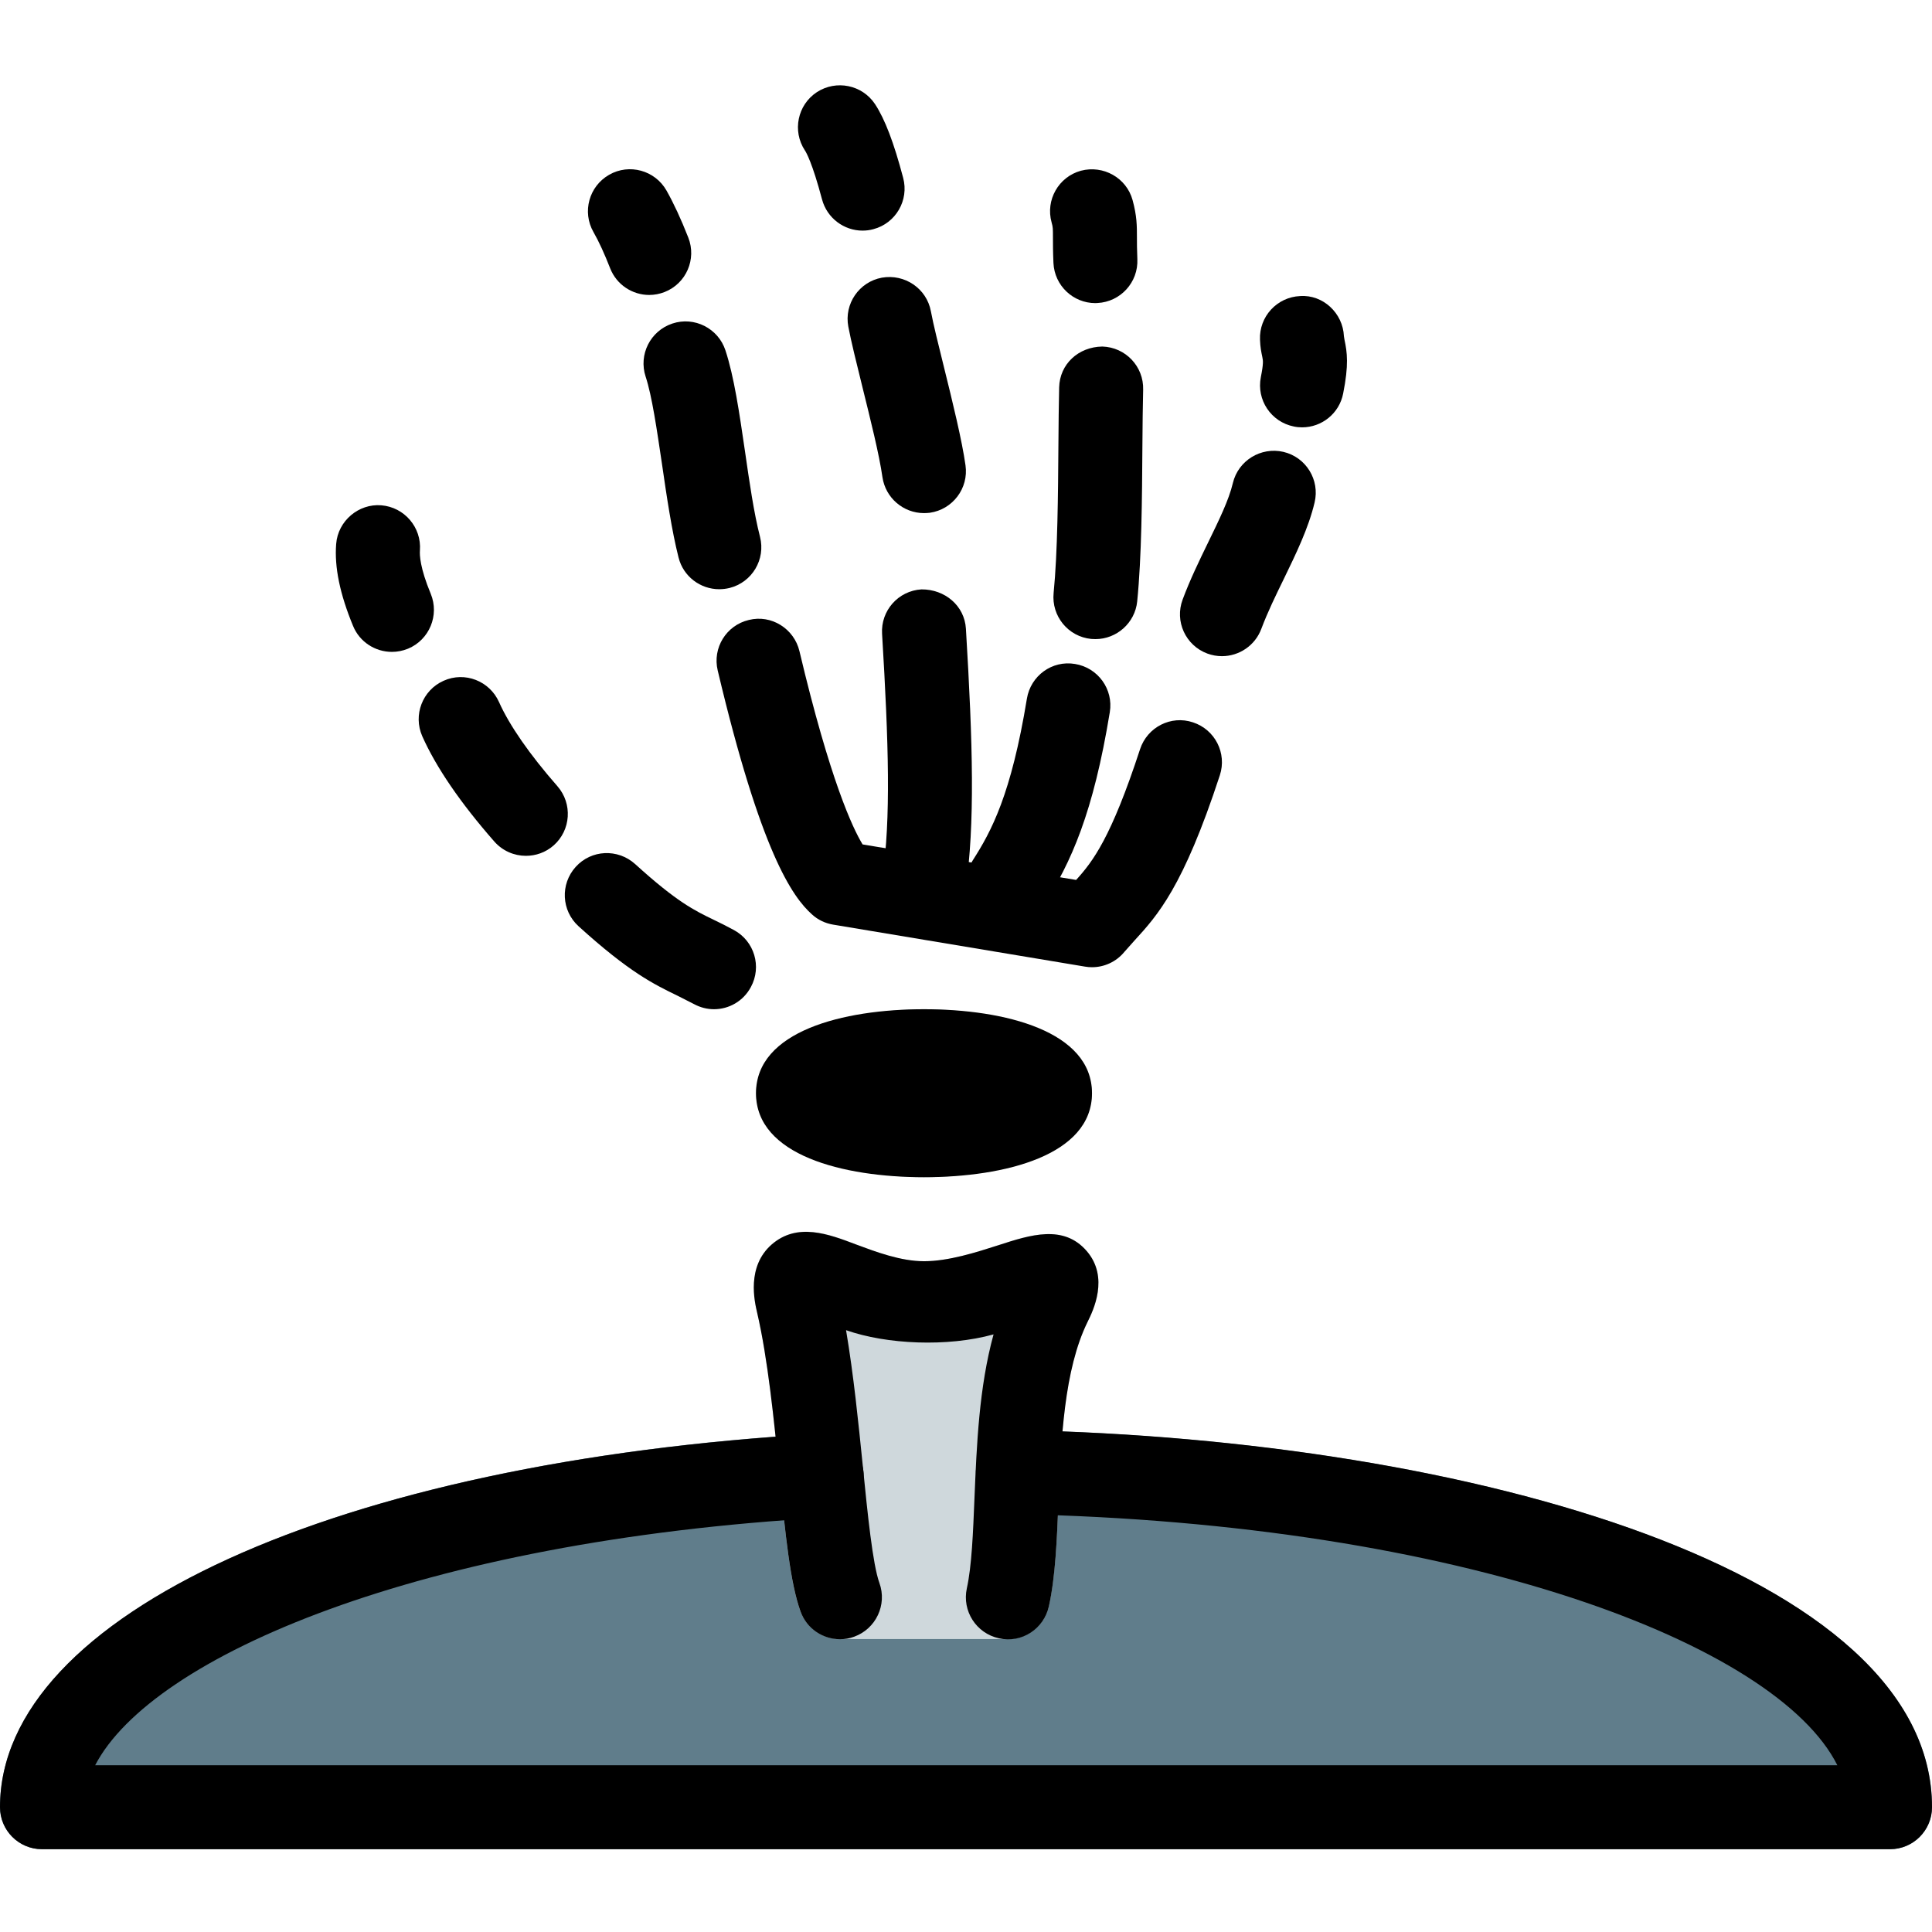 <svg id="icon" height="490pt" viewBox="0 -21 490.667 490" width="490pt" xmlns="http://www.w3.org/2000/svg"><path d="m277.332 256.309c0-11.781-19.102-21.332-42.664-21.332-23.566 0-42.668 9.551-42.668 21.332s19.102 21.332 42.668 21.332c23.562 0 42.664-9.551 42.664-21.332zm0 0" fill="#b0bec5"/><path d="m258.324 341.875-49.832.898c-.129 0-.277 0-.406.02-122.52 7.02-208.086 45.996-208.086 94.848 0 5.891 4.777 10.668 10.668 10.668h469.332c5.887 0 10.668-4.777 10.668-10.668 0-59.773-116.672-93.418-232.344-95.766zm0 0" fill="#607d8b"/><path d="m275.988 296.371c-5.867-6.805-14.27-4.117-22.398-1.492-5.652 1.836-12.695 4.098-18.922 4.098-5.934 0-12.246-2.391-17.324-4.309-6.953-2.648-14.867-5.613-21.375.02-6.422 5.633-4.375 14.441-3.691 17.344 2.688 11.586 4.266 27.18 5.633 40.918 1.555 15.508 2.773 27.754 5.375 34.945 1.516 4.223 5.547 7.039 10.027 7.039h42.668c5.012 0 9.344-3.5 10.41-8.406 1.664-7.551 2.023-16.812 2.43-26.625.641-15.637 1.367-33.387 7.402-45.609 1.387-2.73 5.547-11.223-.234-17.922zm0 0" fill="#cfd8dc"/><path d="m310.336 145.312c-1.238 0-2.496-.215-3.711-.664-5.527-2.047-8.344-8.191-6.273-13.715 1.836-4.949 4.203-9.836 6.508-14.57 2.688-5.527 5.246-10.73 6.25-15.02 1.367-5.719 7.125-9.238 12.844-7.914 5.738 1.363 9.277 7.102 7.914 12.84-1.559 6.574-4.758 13.102-7.828 19.438-2.008 4.117-4.078 8.34-5.699 12.648-1.598 4.289-5.672 6.957-10.004 6.957zm0 0"/><path d="m330.688 87.199c-.684 0-1.387-.062-2.09-.215-5.781-1.148-9.535-6.762-8.383-12.543.703-3.539.555-4.203.383-5.055-.277-1.301-.535-2.602-.598-4.418-.258-5.887 4.309-10.855 10.199-11.113 5.781-.406 10.855 4.309 11.113 10.199l.148.914c.684 3.16 1.109 6.379-.34 13.633-.984 5.078-5.441 8.598-10.434 8.598zm0 0"/><path d="m256 213.641c-1.961 0-3.969-.531-5.762-1.684-4.949-3.18-6.398-9.77-3.219-14.742 4.801-7.465 9.793-16.809 13.781-41.109.961-5.824 6.398-9.812 12.246-8.809 5.824.957 9.77 6.441 8.809 12.242-4.18 25.496-9.77 38.102-16.895 49.195-2.008 3.18-5.461 4.906-8.961 4.906zm0 0"/><path d="m278.207 140.98c-.363 0-.703-.02-1.066-.043-5.867-.574-10.133-5.801-9.555-11.668 1.023-10.262 1.129-25.344 1.215-37.441.043-5.566.086-10.668.191-14.785.148-5.887 4.863-10.281 10.965-10.367 5.887.172 10.539 5.059 10.367 10.965-.105 3.992-.148 8.961-.191 14.359-.086 13.184-.191 28.137-1.32 39.402-.555 5.461-5.207 9.578-10.605 9.578zm0 0"/><path d="m278.188 55.648c-5.652 0-10.367-4.438-10.645-10.176-.129-2.902-.129-4.906-.129-6.508 0-2.324 0-2.582-.344-3.82-1.578-5.672 1.773-11.562 7.445-13.117 5.656-1.496 11.562 1.77 13.121 7.445 1.109 4.031 1.109 6.57 1.109 9.492 0 1.344 0 3.051.105 5.504.277 5.867-4.266 10.879-10.152 11.156-.172.023-.344.023-.512.023zm0 0"/><path d="m234.668 213.641c-.512 0-1.023-.02-1.559-.105-5.824-.852-9.855-6.25-9.004-12.098 2.156-14.762 1.602-33.855-.086-61.801-.359-5.887 4.117-10.945 10.008-11.285 5.91-.043 10.941 4.117 11.285 10.004 1.77 29.355 2.324 49.602-.086 66.199-.789 5.27-5.332 9.086-10.559 9.086zm0 0"/><path d="m234.668 108.98c-5.25 0-9.793-3.859-10.562-9.172-.809-5.719-3.07-14.723-5.074-22.828-1.516-6.102-2.902-11.734-3.586-15.359-1.09-5.781 2.73-11.371 8.535-12.438 5.781-1.004 11.348 2.73 12.434 8.531.621 3.352 1.922 8.516 3.309 14.145 2.199 8.875 4.609 18.73 5.484 24.984.832 5.824-3.246 11.219-9.07 12.051-.488.043-1 .086-1.469.086zm0 0"/><path d="m219.07 37.238c-4.715 0-9.023-3.16-10.301-7.938-2.477-9.324-4.055-12.012-4.355-12.438-3.242-4.93-1.875-11.543 3.031-14.785 4.949-3.219 11.543-1.855 14.785 3.031 2.496 3.797 4.777 9.75 7.145 18.73 1.516 5.695-1.875 11.539-7.574 13.035-.914.254-1.812.363-2.73.363zm0 0"/><path d="m277.332 224.309c-.574 0-1.172-.043-1.746-.148l-64-10.668c-2.008-.34-3.863-1.215-5.355-2.582-5.035-4.5-13.016-15.828-23.957-61.973-1.367-5.715 2.176-11.477 7.914-12.82 5.695-1.43 11.477 2.195 12.844 7.914 7.805 32.895 13.543 44.992 16.039 49.09l54.23 9.023c4.266-4.715 8.855-10.645 16.234-33.195 1.836-5.609 7.852-8.703 13.441-6.828 5.609 1.836 8.66 7.852 6.824 13.441-9.32 28.48-15.871 35.625-21.652 41.941l-2.602 2.922c-2.047 2.496-5.078 3.883-8.215 3.883zm0 0"/><path d="m182.656 128.309c-4.758 0-9.109-3.199-10.324-8.043-1.73-6.828-3.008-15.465-4.227-23.871-1.258-8.449-2.516-17.195-4.137-22.082-1.836-5.586 1.195-11.625 6.805-13.48 5.566-1.855 11.625 1.215 13.461 6.805 2.199 6.656 3.543 15.895 4.973 25.684 1.109 7.641 2.219 15.488 3.816 21.699 1.453 5.715-2.004 11.52-7.723 12.969-.895.215-1.77.32-2.645.32zm0 0"/><path d="m164.887 53.578c-4.246 0-8.277-2.559-9.922-6.762-1.43-3.648-2.836-6.762-4.246-9.219-2.922-5.117-1.129-11.625 3.992-14.547 5.098-2.922 11.625-1.133 14.547 3.988 1.812 3.199 3.691 7.23 5.547 11.969 2.156 5.48-.531 11.668-6.016 13.824-1.258.488-2.582.746-3.902.746zm0 0"/><path d="m181.332 234.977c-1.727 0-3.453-.43-5.074-1.301l-4.203-2.137c-6.016-2.922-12.227-5.93-25.109-17.621-4.375-3.965-4.695-10.707-.746-15.082 3.945-4.395 10.688-4.691 15.082-.746 10.621 9.645 15.016 11.777 20.094 14.23 1.621.789 3.242 1.578 5.035 2.559 5.184 2.816 7.105 9.281 4.289 14.465-1.922 3.605-5.59 5.633-9.367 5.633zm0 0"/><path d="m133.566 196.02c-2.965 0-5.906-1.234-8.02-3.625-8.641-9.855-14.785-18.859-18.305-26.754-2.367-5.375.043-11.688 5.418-14.078 5.379-2.434 11.691.043 14.082 5.418 2.602 5.844 7.723 13.25 14.824 21.355 3.883 4.438 3.438 11.18-.98 15.062-2.027 1.77-4.523 2.621-7.02 2.621zm0 0"/><path d="m99.52 144.223c-4.18 0-8.172-2.473-9.855-6.59-3.348-8.109-4.758-14.934-4.289-20.824.449-5.863 5.719-10.281 11.457-9.812 5.867.469 10.262 5.613 9.812 11.477-.086 1.109 0 4.395 2.754 11.008 2.238 5.441-.363 11.691-5.781 13.934-1.367.555-2.73.809-4.098.809zm0 0"/><path d="m234.668 277.641c-20.629 0-42.668-5.609-42.668-21.332s22.039-21.332 42.668-21.332c20.629 0 42.664 5.609 42.664 21.332s-22.035 21.332-42.664 21.332zm22.891-17.109h.211zm-22.891-4.223h.211zm0 0"/><path d="m480 448.309h-469.332c-5.891 0-10.668-4.777-10.668-10.668 0-48.852 85.566-87.828 208.086-94.824 5.48-.32 10.902 4.137 11.242 10.047.34 5.867-4.16 10.922-10.047 11.242-102.68 5.867-170.754 35.266-185.109 62.871h442.453c-15.383-30.742-95.234-61.461-208.32-63.766-5.891-.129-10.562-4.992-10.453-10.879.129-5.867 5.141-10.391 10.879-10.457 115.266 2.348 231.938 35.992 231.938 95.766 0 5.891-4.781 10.668-10.668 10.668zm0 0"/><path d="m213.332 394.977c-4.371 0-8.469-2.688-10.023-7.043-2.605-7.188-3.844-19.453-5.379-34.941-1.363-13.762-2.941-29.336-5.633-40.918-.68-2.902-2.73-11.734 3.691-17.344 6.508-5.652 14.422-2.668 21.379-.023 5.055 1.879 11.367 4.27 17.301 4.27 6.227 0 13.27-2.262 18.922-4.074 8.129-2.648 16.531-5.312 22.398 1.492 5.781 6.699 1.602 15.188.234 17.961-6.016 12.227-6.738 29.977-7.402 45.613-.406 9.812-.766 19.07-2.43 26.621-1.262 5.762-6.914 9.473-12.695 8.152-5.758-1.262-9.406-6.934-8.148-12.695 1.258-5.738 1.578-14.102 1.941-22.953.555-13.379 1.152-28.117 4.844-41.535-11.672 3.242-27.137 2.559-37.461-1.07 1.941 11.523 3.133 23.488 4.242 34.371 1.238 12.352 2.52 25.109 4.227 29.824 2.004 5.547-.875 11.648-6.402 13.652-1.172.449-2.41.641-3.605.641zm0 0"/></svg>
